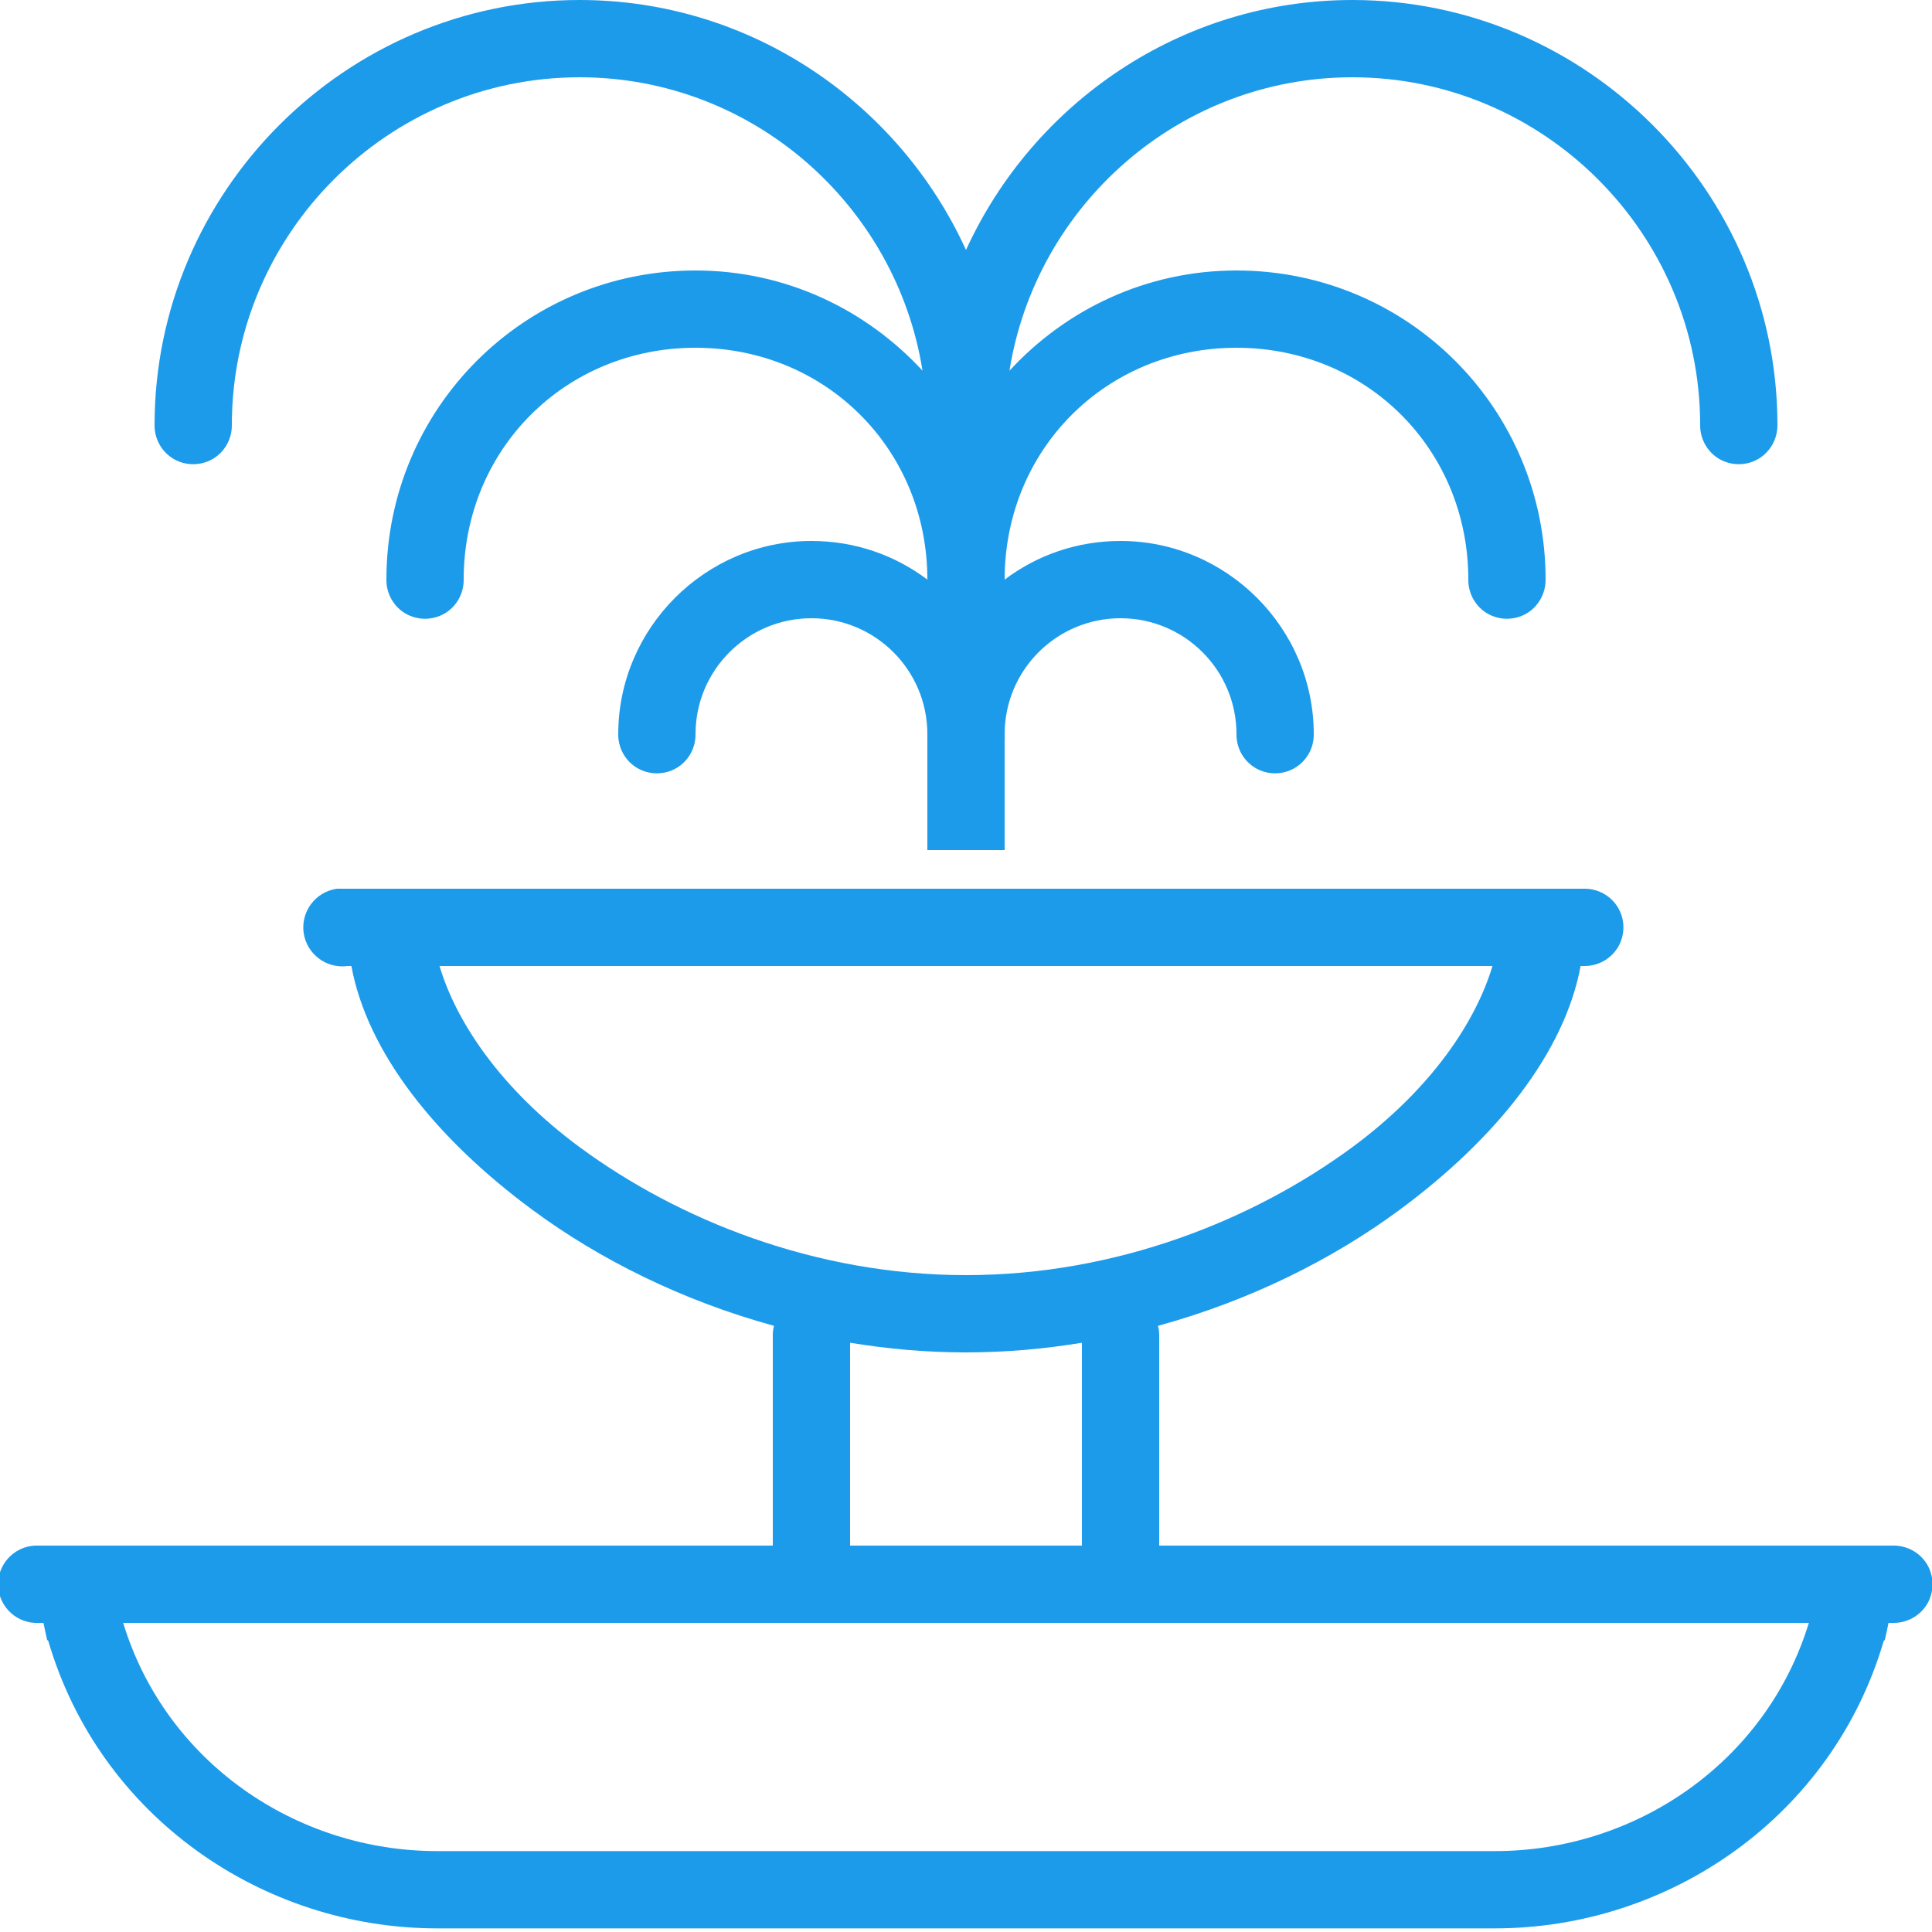 <svg width="24" height="24" viewBox="0 0 24 24" fill="none" xmlns="http://www.w3.org/2000/svg">
<g clip-path="url(#clip0_9421_50430)">
<path d="M7.2 0C4.297 0 1.92 2.377 1.92 5.28C1.918 5.452 2.008 5.614 2.158 5.702C2.308 5.788 2.492 5.788 2.642 5.702C2.792 5.614 2.882 5.452 2.88 5.28C2.88 2.902 4.822 0.96 7.2 0.96C9.347 0.96 11.132 2.546 11.46 4.605C10.758 3.844 9.759 3.36 8.64 3.36C6.513 3.36 4.8 5.074 4.8 7.2C4.798 7.372 4.888 7.534 5.038 7.622C5.188 7.708 5.372 7.708 5.522 7.622C5.672 7.534 5.762 7.372 5.76 7.2C5.76 5.582 7.022 4.32 8.64 4.32C10.258 4.32 11.52 5.582 11.52 7.2C11.117 6.896 10.62 6.72 10.08 6.72C8.762 6.72 7.68 7.802 7.68 9.12C7.678 9.293 7.768 9.454 7.918 9.542C8.068 9.628 8.252 9.628 8.402 9.542C8.552 9.454 8.642 9.293 8.64 9.12C8.64 8.325 9.285 7.68 10.08 7.68C10.875 7.68 11.52 8.325 11.52 9.12C11.52 9.135 11.52 9.15 11.52 9.165V10.56H12.48V9.195C12.482 9.171 12.482 9.144 12.48 9.12C12.48 8.325 13.125 7.68 13.92 7.68C14.715 7.68 15.36 8.325 15.36 9.12C15.358 9.293 15.448 9.454 15.598 9.542C15.748 9.628 15.931 9.628 16.081 9.542C16.232 9.454 16.322 9.293 16.32 9.12C16.32 7.802 15.238 6.72 13.92 6.72C13.38 6.72 12.883 6.896 12.48 7.2C12.48 5.582 13.742 4.32 15.36 4.32C16.978 4.32 18.24 5.582 18.24 7.2C18.238 7.372 18.328 7.534 18.478 7.622C18.628 7.708 18.811 7.708 18.962 7.622C19.111 7.534 19.201 7.372 19.2 7.2C19.2 5.074 17.486 3.36 15.36 3.36C14.24 3.36 13.241 3.844 12.54 4.605C12.868 2.546 14.653 0.96 16.8 0.96C19.177 0.96 21.12 2.902 21.12 5.28C21.118 5.452 21.208 5.614 21.358 5.702C21.508 5.788 21.692 5.788 21.841 5.702C21.991 5.614 22.081 5.452 22.08 5.28C22.08 2.377 19.702 0 16.8 0C14.671 0 12.834 1.281 12 3.105C11.167 1.279 9.328 0 7.2 0ZM4.185 11.04C3.92 11.078 3.735 11.323 3.772 11.588C3.81 11.852 4.055 12.037 4.32 12H4.365C4.563 13.074 5.413 14.143 6.615 15.03C7.447 15.645 8.473 16.157 9.615 16.47C9.603 16.513 9.598 16.56 9.6 16.605V19.2H0.48C0.465 19.2 0.45 19.2 0.435 19.2C0.17 19.213 -0.036 19.438 -0.023 19.703C-0.01 19.967 0.215 20.173 0.48 20.16H0.54C0.555 20.231 0.57 20.306 0.585 20.37C0.59 20.376 0.594 20.379 0.6 20.385C1.237 22.562 3.258 23.955 5.43 23.955H18.57C20.741 23.955 22.762 22.562 23.4 20.385C23.405 20.379 23.409 20.376 23.415 20.37C23.43 20.306 23.445 20.231 23.46 20.16H23.52C23.692 20.162 23.853 20.072 23.942 19.922C24.028 19.772 24.028 19.588 23.942 19.438C23.853 19.288 23.692 19.198 23.52 19.2H14.4V16.605C14.402 16.56 14.396 16.513 14.385 16.47C15.527 16.157 16.552 15.645 17.385 15.03C18.587 14.143 19.436 13.074 19.635 12H19.68C19.852 12.002 20.013 11.912 20.102 11.762C20.188 11.612 20.188 11.428 20.102 11.278C20.013 11.128 19.852 11.038 19.68 11.04H4.32C4.305 11.04 4.29 11.04 4.275 11.04C4.26 11.04 4.245 11.04 4.23 11.04C4.215 11.04 4.2 11.04 4.185 11.04ZM5.46 12H18.54C18.337 12.679 17.795 13.515 16.8 14.25C15.575 15.152 13.875 15.84 12 15.84C10.125 15.84 8.424 15.152 7.2 14.25C6.204 13.515 5.662 12.679 5.46 12ZM10.56 16.68C11.028 16.757 11.505 16.8 12 16.8C12.495 16.8 12.971 16.757 13.44 16.68V19.2H10.56V16.68ZM1.53 20.16H22.47C21.941 21.891 20.319 22.995 18.57 22.995H5.43C3.68 22.995 2.058 21.891 1.53 20.16Z" fill="#1D9BEB"/>
</g>
<defs>
<clipPath id="clip0_9421_50430">
<rect width="24" height="24" fill="white"/>
</clipPath>
</defs>
</svg>
